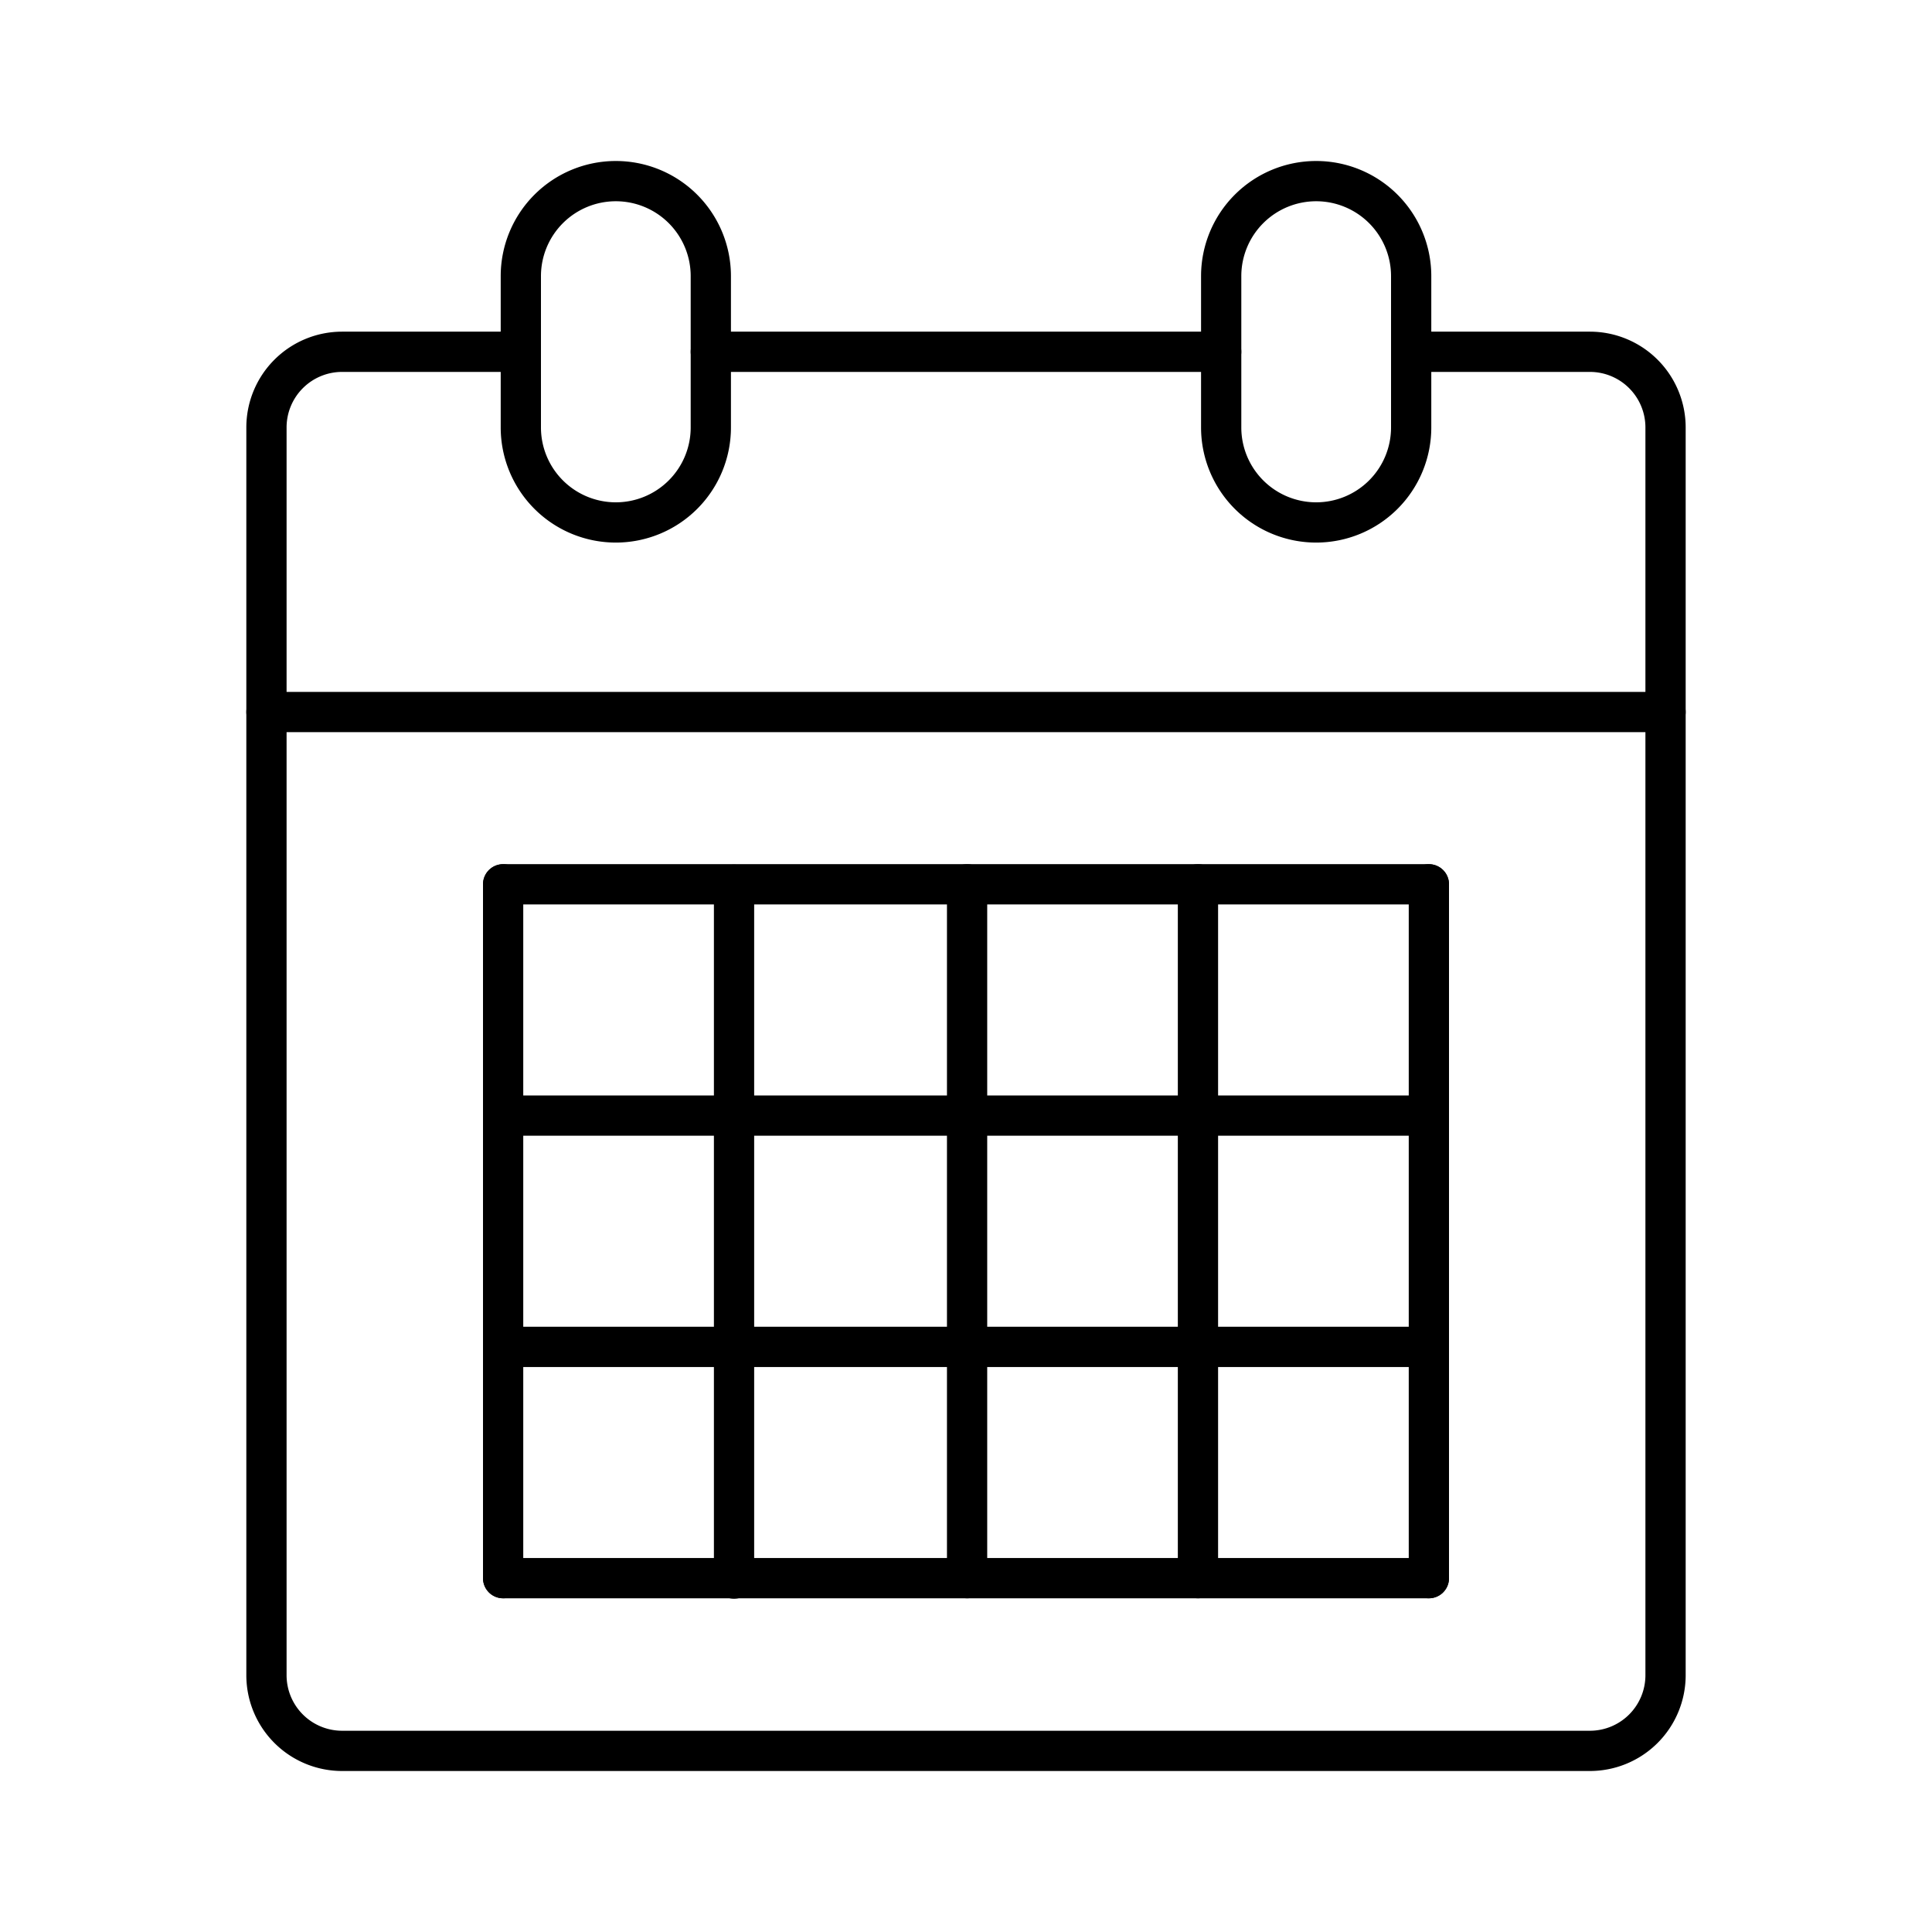 <svg viewBox="0 0 48 48" xmlns="http://www.w3.org/2000/svg"><g fill="none" stroke="#000" stroke-linecap="round" stroke-linejoin="round"><path d="m17.66 8.74h12.68"/><path d="m35.06 8.74h4.44a1.88 1.88 0 0 1 1.88 1.88v31a1.88 1.88 0 0 1 -1.88 1.88h-31a1.88 1.88 0 0 1 -1.88-1.88v-31a1.88 1.88 0 0 1 1.88-1.88h4.44"/><path d="m6.62 17.69h34.76"/><path d="m30.34 10.62a2.36 2.36 0 0 0 2.36 2.36 2.36 2.36 0 0 0 2.36-2.36v-3.76a2.36 2.36 0 0 0 -2.36-2.36 2.36 2.36 0 0 0 -2.36 2.36z"/><path d="m12.94 10.62a2.36 2.36 0 0 0 2.36 2.36 2.36 2.36 0 0 0 2.36-2.36v-3.76a2.36 2.36 0 0 0 -2.36-2.36 2.36 2.36 0 0 0 -2.36 2.36z"/><path d="m12.5 33.463h23"/><path d="m12.5 39.209h23"/><path d="m12.5 27.716h23"/><path d="m12.5 21.97h23"/><path d="m35.5 39.209v-17.239"/><path d="m29.763 39.209v-17.239"/><path d="m24.027 39.209v-17.239"/><path d="m18.237 39.22v-17.239"/><path d="m12.5 39.209v-17.239"/></g></svg>